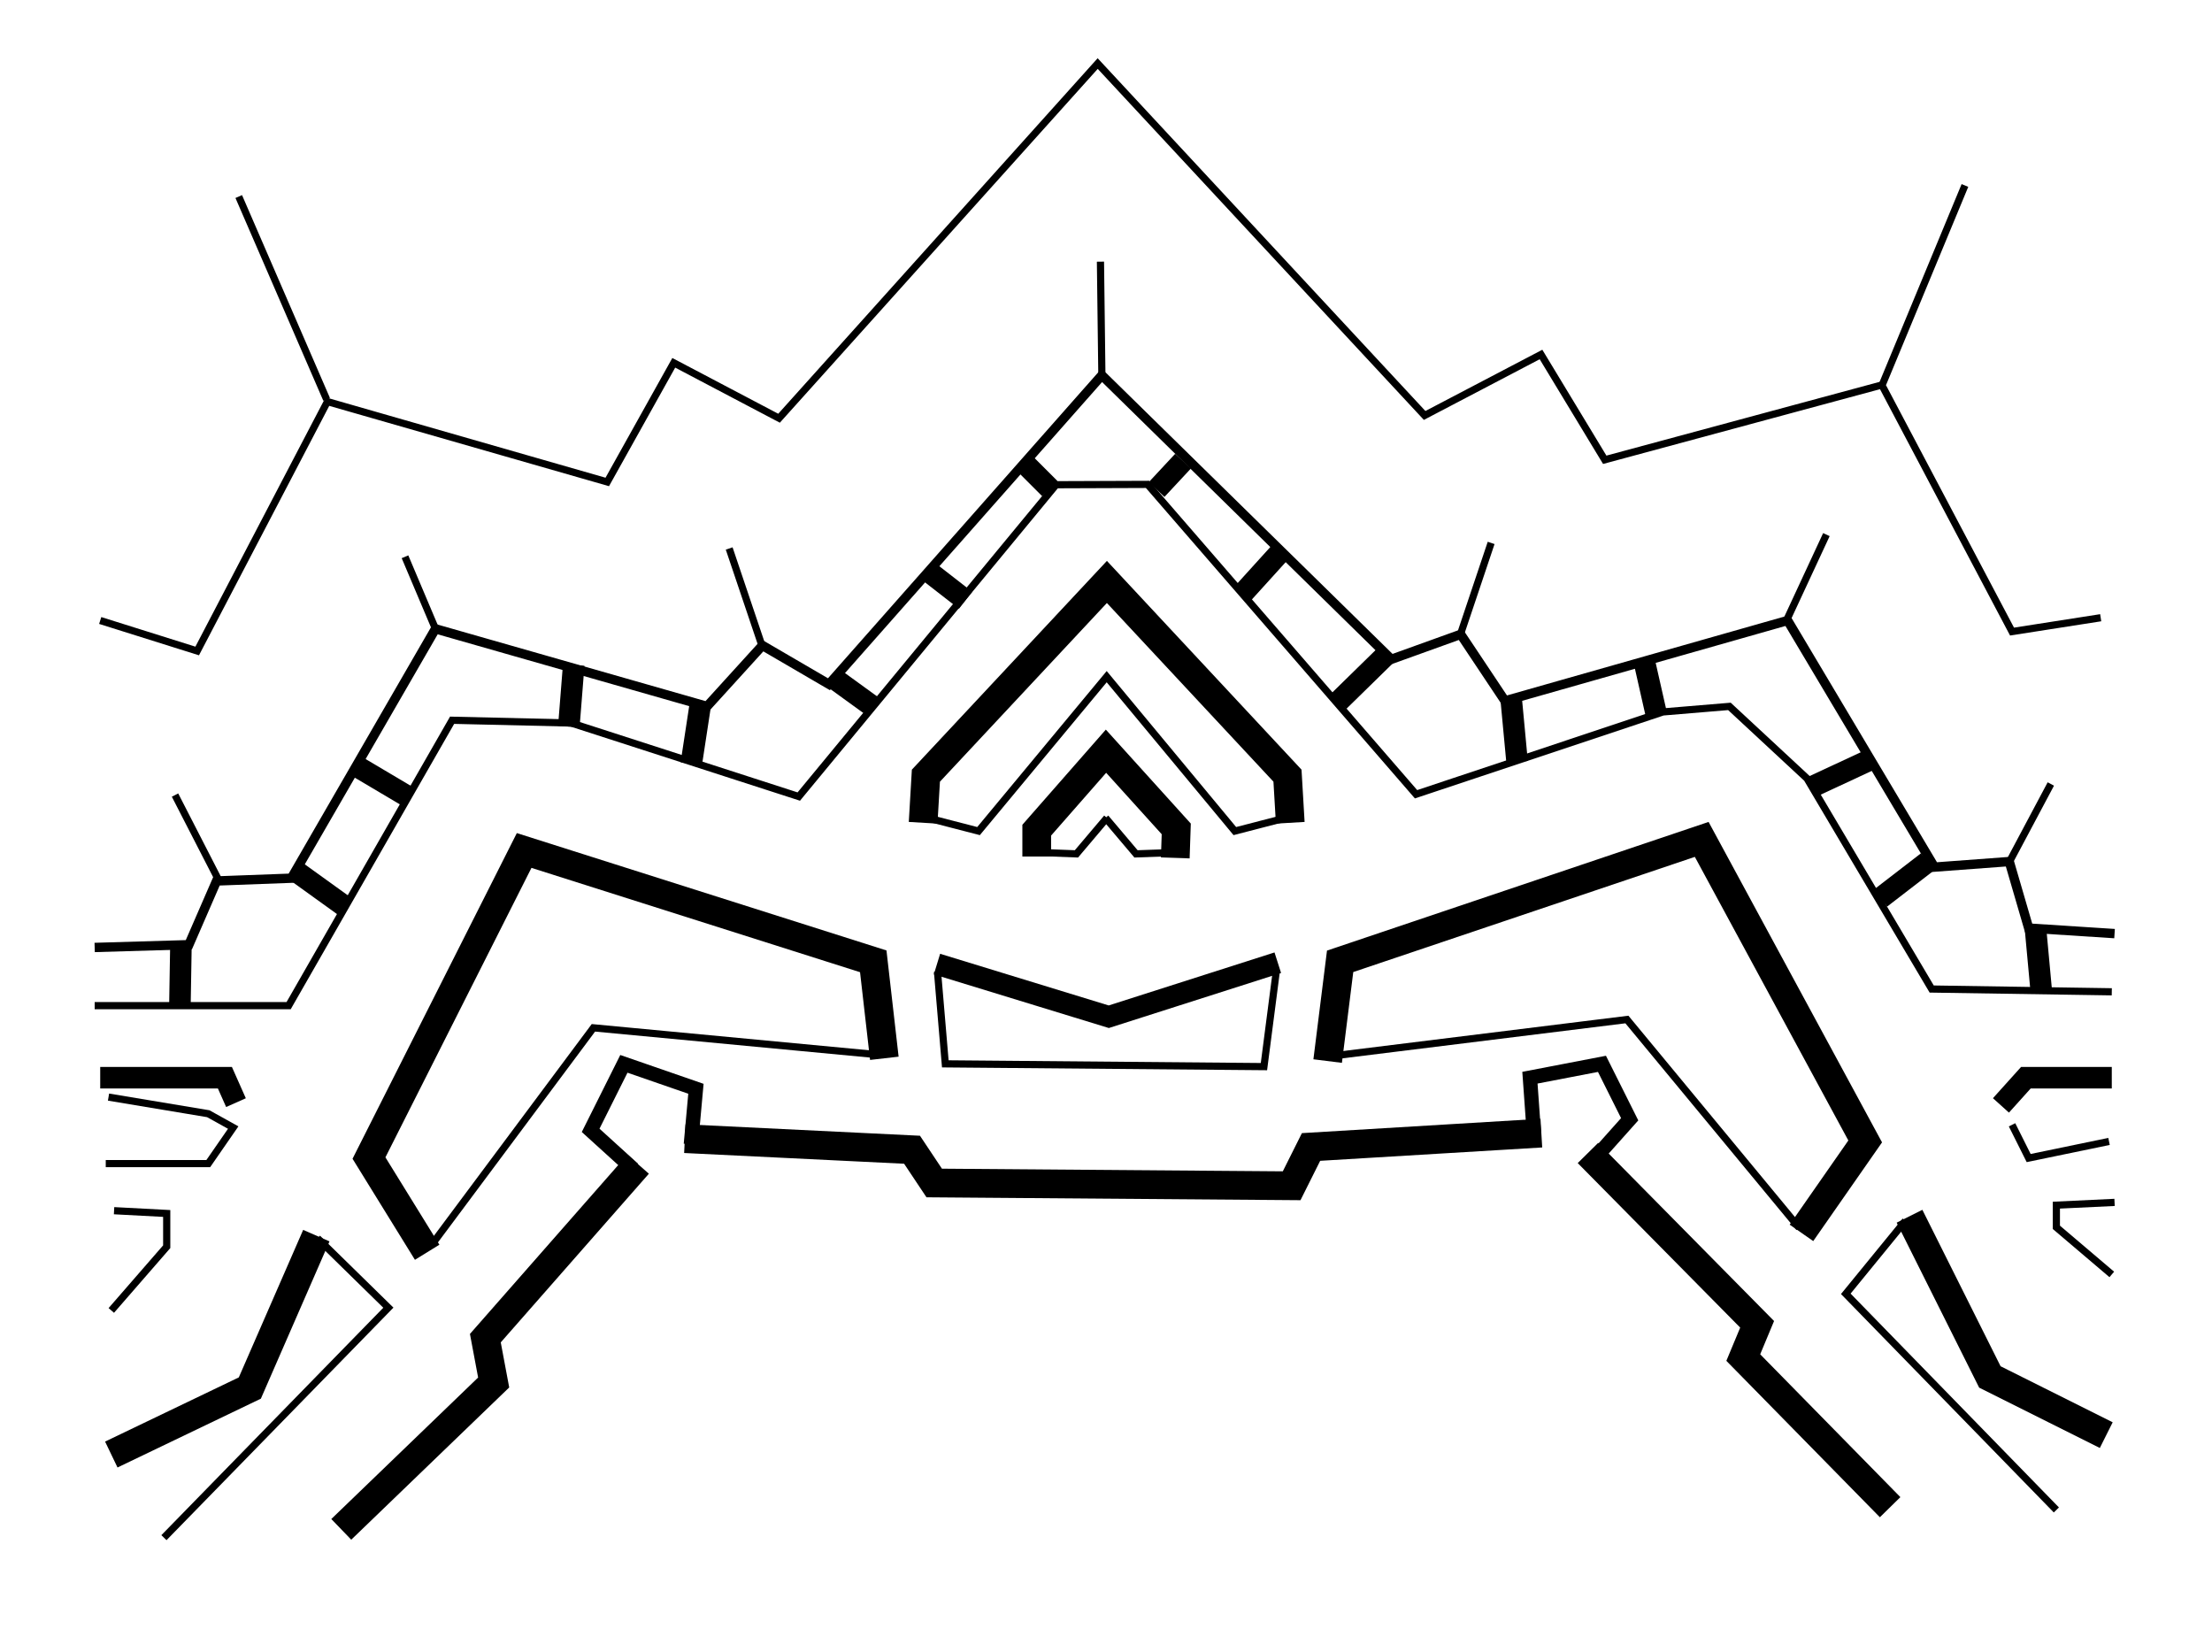 <?xml version="1.0" encoding="UTF-8" standalone="no"?>
<!DOCTYPE svg PUBLIC "-//W3C//DTD SVG 1.1//EN" "http://www.w3.org/Graphics/SVG/1.1/DTD/svg11.dtd">
<svg width="100%" height="100%" viewBox="0 0 308 230" version="1.1" xmlns="http://www.w3.org/2000/svg" xmlns:xlink="http://www.w3.org/1999/xlink" xml:space="preserve" xmlns:serif="http://www.serif.com/" style="fill-rule:evenodd;clip-rule:evenodd;">
    <g id="tracés-légers" serif:id="tracés légers" transform="matrix(1,0,0,1,-11.374,-23.168)">
        <g id="background" transform="matrix(1,0,0,1,11.374,23.168)">
            <rect x="0" y="0" width="308" height="230" style="fill:white;"/>
        </g>
        <path id="path3222" d="M58.893,236.106L80.112,215.658L78.954,209.485L100.22,185.269" style="fill:none;stroke:black;stroke-width:4px;"/>
        <path id="path3224" d="M106.732,181.707L138.368,183.251L141.454,187.88L191.223,188.266L193.923,182.865L225.992,180.936" style="fill:none;stroke:black;stroke-width:4px;"/>
        <path id="path3226" d="M232.48,183.703L256.038,207.556L254.109,212.186L274.556,233.019" style="fill:none;stroke:black;stroke-width:4px;"/>
        <path id="path3228" d="M26.871,225.689L46.161,216.43L55.42,195.211" style="fill:none;stroke:black;stroke-width:4px;"/>
        <path id="path3230" d="M70.852,197.525L62.751,184.408L84.356,141.584L132.967,157.016L134.51,170.519" style="fill:none;stroke:black;stroke-width:4px;"/>
        <path id="path3232" d="M141.84,157.402L165.76,164.732L189.294,157.209" style="fill:none;stroke:black;stroke-width:3px;"/>
        <path id="path3234" d="M196.238,170.905L197.974,157.016L248.322,140.041L271.084,182.093L262.21,194.825" style="fill:none;stroke:black;stroke-width:4px;"/>
        <path id="path3236" d="M277.257,192.51L288.445,214.886L304.649,222.988" style="fill:none;stroke:black;stroke-width:4px;"/>
        <path id="path3238" d="M25.328,173.22L42.689,173.22L44.232,176.692" style="fill:none;stroke:black;stroke-width:3px;"/>
        <path id="path3240" d="M289.988,177.078L293.46,173.22L305.42,173.22" style="fill:none;stroke:black;stroke-width:3px;"/>
        <path id="path3266" d="M155.729,142.422L155.729,138.757L165.374,127.761L175.156,138.578L175.019,142.619" style="fill:none;stroke:black;stroke-width:4px;"/>
        <path id="path3320" d="M36.562,155.031L36.425,163.216" style="fill:none;stroke:black;stroke-width:3px;"/>
        <path id="path3322" d="M52.657,144.529L59.477,149.439" style="fill:none;stroke:black;stroke-width:3px;"/>
        <path id="path3324" d="M60.705,129.661L68.07,134.026" style="fill:none;stroke:black;stroke-width:3px;"/>
        <path id="path3326" d="M91.259,115.748L90.577,124.341" style="fill:none;stroke:black;stroke-width:3px;"/>
        <path id="path3328" d="M108.855,121.477L107.627,129.524" style="fill:none;stroke:black;stroke-width:3px;"/>
        <path id="path3330" d="M127.542,117.657L132.998,121.613" style="fill:none;stroke:black;stroke-width:3px;"/>
        <path id="path3332" d="M140.909,102.926L145.819,106.745" style="fill:none;stroke:black;stroke-width:3px;"/>
        <path id="path3334" d="M153.731,87.376L157.55,91.195" style="fill:none;stroke:black;stroke-width:3px;"/>
        <path id="path3336" d="M176.101,87.376L172.418,91.332" style="fill:none;stroke:black;stroke-width:3px;"/>
        <path id="path3338" d="M189.741,99.925L184.242,105.993" style="fill:none;stroke:black;stroke-width:3px;"/>
        <path id="path3340" d="M204.199,114.52L197.788,120.795" style="fill:none;stroke:black;stroke-width:3px;"/>
        <path id="path3342" d="M221.795,120.522L222.614,129.252" style="fill:none;stroke:black;stroke-width:3px;"/>
        <path id="path3344" d="M240.346,115.339L241.983,122.568" style="fill:none;stroke:black;stroke-width:3px;"/>
        <path id="path3346" d="M271.718,128.979L263.807,132.662" style="fill:none;stroke:black;stroke-width:3px;"/>
        <path id="path3348" d="M279.766,143.165L273.219,148.211" style="fill:none;stroke:black;stroke-width:3px;"/>
        <path id="path3350" d="M294.77,152.167L295.589,161.033" style="fill:none;stroke:black;stroke-width:3px;"/>
        <path id="path3270" d="M24.556,155.087L37.673,154.701L41.531,145.828L51.948,145.442L72.01,110.72L109.819,121.522L117.535,113.035L126.794,118.436L164.795,75.419L205.112,114.964L214.757,111.491L220.93,120.751L260.281,109.562L280.729,143.899L291.146,143.127L293.846,152.386L305.806,153.158" style="fill:none;stroke:black;stroke-width:1.3px;"/>
        <path id="path3272" d="M24.556,163.189L51.562,163.189L74.325,123.451L90.914,123.837L122.597,134.075L158.43,90.658L171.157,90.611L208.545,133.755L242.92,122.294L252.18,121.522L262.982,131.553L280.343,160.874L305.42,161.26" style="fill:none;stroke:black;stroke-width:1px;"/>
        <path id="path3274" d="M26.099,185.18L40.374,185.18L43.846,180.164L40.374,178.235L26.485,175.92" style="fill:none;stroke:black;stroke-width:1px;"/>
        <path id="path3276" d="M305.035,182.093L293.846,184.408L291.531,179.778" style="fill:none;stroke:black;stroke-width:1px;"/>
        <path id="path3278" d="M305.42,200.612L297.704,194.053L297.704,190.967L305.806,190.581" style="fill:none;stroke:black;stroke-width:1px;"/>
        <path id="path3280" d="M26.871,205.627L34.587,196.754L34.587,192.124L27.257,191.738" style="fill:none;stroke:black;stroke-width:1px;"/>
        <path id="path3282" d="M34.201,237.263L65.451,205.241L55.58,195.573" style="fill:none;stroke:black;stroke-width:1px;"/>
        <path id="path3284" d="M71.417,196.571L94.001,166.275L132.887,169.95" style="fill:none;stroke:black;stroke-width:1px;"/>
        <path id="path3286" d="M141.91,158.446L142.998,171.291L187.365,171.677L189.087,158.404" style="fill:none;stroke:black;stroke-width:1px;"/>
        <path id="path3288" d="M197.396,170.133L237.905,165.118L261.895,194.119" style="fill:none;stroke:black;stroke-width:1px;"/>
        <path id="path3290" d="M276.688,193.145L268.383,203.312L297.704,233.405" style="fill:none;stroke:black;stroke-width:1px;"/>
        <path id="path3292" d="M25.328,109.562L38.831,113.806L56.964,79.084L95.93,90.272L105.189,73.683L119.849,81.399L164.217,32.016L209.741,81.013L225.945,72.525L234.819,87.186L273.399,76.769L291.531,111.106L303.877,109.177" style="fill:none;stroke:black;stroke-width:1px;"/>
        <path id="path3294" d="M56.851,78.768L44.618,50.535" style="fill:none;stroke:black;stroke-width:1px;"/>
        <path id="path3296" d="M273.531,76.575L284.973,48.991" style="fill:none;stroke:black;stroke-width:1px;"/>
        <path id="path3298" d="M164.795,75.033L164.602,59.601" style="fill:none;stroke:black;stroke-width:1px;"/>
        <path id="path3300" d="M214.62,111.811L219.001,98.76" style="fill:none;stroke:black;stroke-width:1px;"/>
        <path id="path3302" d="M260.168,109.473L265.683,97.603" style="fill:none;stroke:black;stroke-width:1px;"/>
        <path id="path3304" d="M291.122,143.244L296.933,132.325" style="fill:none;stroke:black;stroke-width:1px;"/>
        <path id="path3306" d="M117.468,113.058L112.905,99.532" style="fill:none;stroke:black;stroke-width:1px;"/>
        <path id="path3308" d="M72.01,110.72L67.766,100.689" style="fill:none;stroke:black;stroke-width:1px;"/>
        <path id="path3310" d="M41.828,145.715L35.744,133.868" style="fill:none;stroke:black;stroke-width:1px;"/>
        <path id="path3312" d="M99.562,185.951L93.615,180.55L98.244,171.291L108.275,174.763L107.574,182.498" style="fill:none;stroke:black;stroke-width:2px;"/>
        <path id="path3314" d="M224.981,181.322L224.402,173.22L234.433,171.291L238.291,179.007L233.454,184.427" style="fill:none;stroke:black;stroke-width:2px;"/>
        <path id="path3265" d="M156.243,141.864L161.258,142.057L165.502,137.041" style="fill:none;stroke:black;stroke-width:1px;"/>
        <path id="path3267" d="M174.954,141.864L169.553,142.057L165.309,137.041" style="fill:none;stroke:black;stroke-width:1px;"/>
        <path id="path3242" d="M191.03,137.726L190.644,131.167L165.499,104.195L140.297,131.167L139.911,137.726" style="fill:none;stroke:black;stroke-width:4px;"/>
        <path id="path3316" d="M190.691,136.974L183.314,138.883L165.471,117.383L147.627,138.883L140.25,136.974" style="fill:none;stroke:black;stroke-width:1px;"/>
    </g>
</svg>
